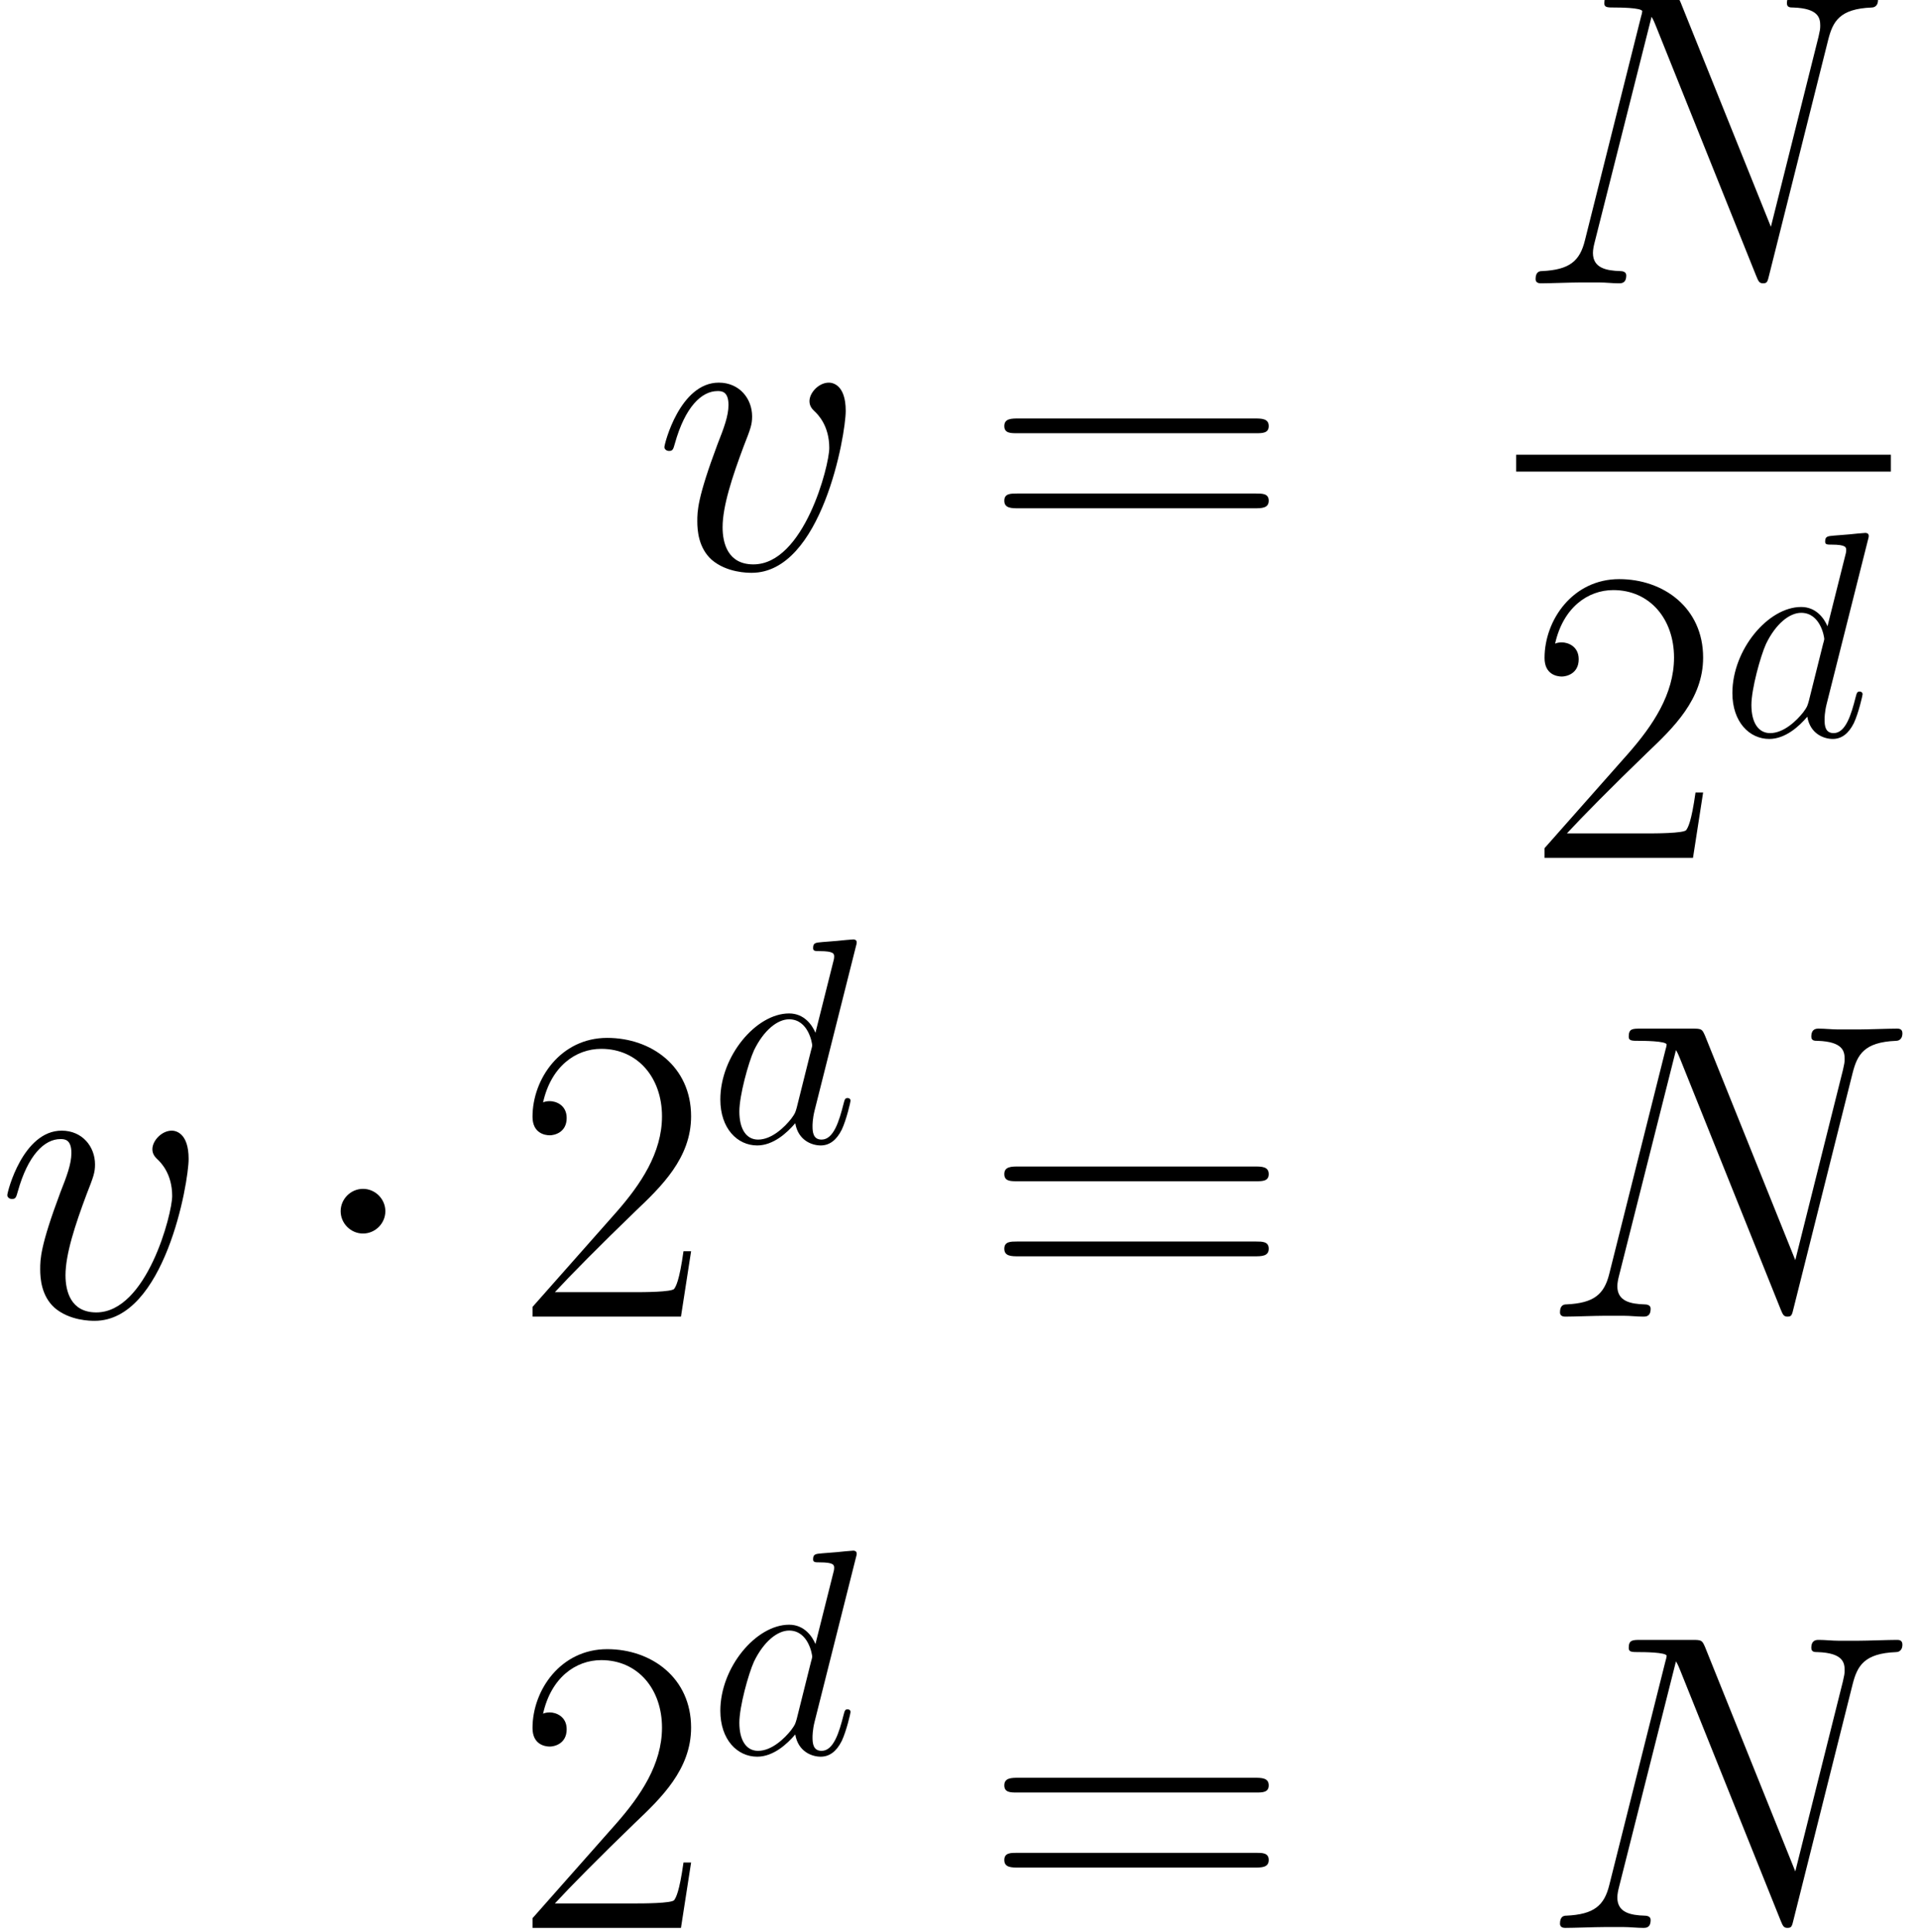 <ns0:svg xmlns:ns0="http://www.w3.org/2000/svg" xmlns:ns1="http://www.w3.org/1999/xlink" height="107.013pt" version="1.1" viewBox="0 0 106.271 107.013" width="106.271pt">
<ns0:defs>
<ns0:path d="M15.348 -11.988C15.576 -12.88 15.908 -13.502 17.484 -13.564C17.546 -13.564 17.795 -13.585 17.795 -13.937C17.795 -14.165 17.608 -14.165 17.525 -14.165C17.11 -14.165 16.053 -14.124 15.638 -14.124H14.642C14.352 -14.124 13.979 -14.165 13.688 -14.165C13.564 -14.165 13.315 -14.165 13.315 -13.771C13.315 -13.564 13.481 -13.564 13.626 -13.564C14.871 -13.523 14.954 -13.046 14.954 -12.672C14.954 -12.486 14.933 -12.423 14.871 -12.133L12.527 -2.779L8.089 -13.813C7.943 -14.145 7.923 -14.165 7.466 -14.165H4.936C4.521 -14.165 4.335 -14.165 4.335 -13.771C4.335 -13.564 4.48 -13.564 4.874 -13.564C4.978 -13.564 6.201 -13.564 6.201 -13.377C6.201 -13.336 6.16 -13.17 6.139 -13.108L3.381 -2.115C3.132 -1.099 2.634 -0.664 1.265 -0.601C1.161 -0.601 0.954 -0.581 0.954 -0.207C0.954 0 1.161 0 1.224 0C1.638 0 2.696 -0.041 3.111 -0.041H4.107C4.397 -0.041 4.749 0 5.04 0C5.185 0 5.413 0 5.413 -0.394C5.413 -0.581 5.206 -0.601 5.123 -0.601C4.438 -0.622 3.775 -0.747 3.775 -1.493C3.775 -1.659 3.816 -1.846 3.858 -2.012L6.658 -13.108C6.782 -12.9 6.782 -12.859 6.865 -12.672L11.801 -0.373C11.905 -0.124 11.946 0 12.133 0C12.34 0 12.361 -0.062 12.444 -0.415L15.348 -11.988Z" id="g0-78" />
<ns0:path d="M10.432 -13.875C10.453 -13.958 10.494 -14.082 10.494 -14.186C10.494 -14.394 10.287 -14.394 10.246 -14.394C10.225 -14.394 9.209 -14.311 9.105 -14.29C8.752 -14.269 8.441 -14.228 8.068 -14.207C7.549 -14.165 7.404 -14.145 7.404 -13.771C7.404 -13.564 7.57 -13.564 7.86 -13.564C8.877 -13.564 8.897 -13.377 8.897 -13.17C8.897 -13.046 8.856 -12.88 8.835 -12.817L7.57 -7.777C7.342 -8.317 6.782 -9.146 5.704 -9.146C3.36 -9.146 0.83 -6.118 0.83 -3.049C0.83 -0.996 2.033 0.207 3.443 0.207C4.584 0.207 5.558 -0.684 6.139 -1.369C6.346 -0.145 7.321 0.207 7.943 0.207S9.063 -0.166 9.437 -0.913C9.769 -1.618 10.059 -2.883 10.059 -2.966C10.059 -3.07 9.976 -3.152 9.851 -3.152C9.665 -3.152 9.644 -3.049 9.561 -2.738C9.25 -1.514 8.856 -0.207 8.006 -0.207C7.404 -0.207 7.363 -0.747 7.363 -1.161C7.363 -1.244 7.363 -1.68 7.508 -2.261L10.432 -13.875ZM6.243 -2.468C6.139 -2.115 6.139 -2.074 5.849 -1.68C5.392 -1.099 4.48 -0.207 3.505 -0.207C2.655 -0.207 2.178 -0.975 2.178 -2.198C2.178 -3.339 2.821 -5.662 3.215 -6.533C3.92 -7.985 4.895 -8.732 5.704 -8.732C7.072 -8.732 7.342 -7.031 7.342 -6.865C7.342 -6.844 7.28 -6.575 7.259 -6.533L6.243 -2.468Z" id="g0-100" />
<ns0:path d="M9.478 -7.757C9.478 -9.063 8.815 -9.146 8.649 -9.146C8.151 -9.146 7.695 -8.649 7.695 -8.234C7.695 -7.985 7.84 -7.84 7.923 -7.757C8.13 -7.57 8.669 -7.01 8.669 -5.932C8.669 -5.061 7.425 -0.207 4.936 -0.207C3.671 -0.207 3.422 -1.265 3.422 -2.033C3.422 -3.07 3.899 -4.521 4.459 -6.015C4.791 -6.865 4.874 -7.072 4.874 -7.487C4.874 -8.358 4.252 -9.146 3.235 -9.146C1.327 -9.146 0.56 -6.139 0.56 -5.973C0.56 -5.89 0.643 -5.786 0.788 -5.786C0.975 -5.786 0.996 -5.869 1.078 -6.16C1.576 -7.943 2.385 -8.732 3.173 -8.732C3.36 -8.732 3.712 -8.732 3.712 -8.047C3.712 -7.508 3.484 -6.906 3.173 -6.118C2.178 -3.464 2.178 -2.821 2.178 -2.323C2.178 -1.867 2.24 -1.016 2.883 -0.436C3.63 0.207 4.667 0.207 4.853 0.207C8.296 0.207 9.478 -6.575 9.478 -7.757Z" id="g0-118" />
<ns0:path d="M8.649 -3.215H8.275C8.068 -1.742 7.902 -1.493 7.819 -1.369C7.715 -1.203 6.222 -1.203 5.932 -1.203H1.95C2.696 -2.012 4.148 -3.484 5.911 -5.185C7.176 -6.388 8.649 -7.798 8.649 -9.851C8.649 -12.299 6.699 -13.709 4.521 -13.709C2.24 -13.709 0.85 -11.697 0.85 -9.831C0.85 -9.022 1.452 -8.918 1.701 -8.918C1.908 -8.918 2.53 -9.043 2.53 -9.769C2.53 -10.412 1.991 -10.598 1.701 -10.598C1.576 -10.598 1.452 -10.577 1.369 -10.536C1.763 -12.299 2.966 -13.17 4.231 -13.17C6.035 -13.17 7.218 -11.739 7.218 -9.851C7.218 -8.047 6.16 -6.492 4.978 -5.144L0.85 -0.477V0H8.151L8.649 -3.215Z" id="g1-50" />
<ns0:path d="M13.336 -6.658C13.647 -6.658 13.958 -6.658 13.958 -7.01C13.958 -7.383 13.605 -7.383 13.253 -7.383H1.659C1.307 -7.383 0.954 -7.383 0.954 -7.01C0.954 -6.658 1.265 -6.658 1.576 -6.658H13.336ZM13.253 -2.966C13.605 -2.966 13.958 -2.966 13.958 -3.339C13.958 -3.692 13.647 -3.692 13.336 -3.692H1.576C1.265 -3.692 0.954 -3.692 0.954 -3.339C0.954 -2.966 1.307 -2.966 1.659 -2.966H13.253Z" id="g1-61" />
<ns0:path d="M3.982 -5.185C3.982 -5.786 3.484 -6.284 2.883 -6.284S1.784 -5.786 1.784 -5.185S2.281 -4.086 2.883 -4.086S3.982 -4.584 3.982 -5.185Z" id="g3-1" />
<ns0:use id="g2-100" transform="scale(0.694)" ns1:href="#g0-100" />
</ns0:defs>
<ns0:g id="page1" transform="matrix(1.126 0 0 1.126 -63.986 -75.71)">
<ns0:use x="88.942" y="95.203" ns1:href="#g0-118" />
<ns0:use x="105.265" y="95.203" ns1:href="#g1-61" />
<ns0:use x="131.394" y="81.172" ns1:href="#g0-78" />
<ns0:rect height="0.83" width="18.428" x="131.394" y="89.603" />
<ns0:use x="131.939" y="109.43" ns1:href="#g1-50" />
<ns0:use x="141.451" y="103.438" ns1:href="#g2-100" />
<ns0:use x="56.625" y="131.993" ns1:href="#g0-118" />
<ns0:use x="71.796" y="131.993" ns1:href="#g3-1" />
<ns0:use x="82.166" y="131.993" ns1:href="#g1-50" />
<ns0:use x="91.677" y="123.43" ns1:href="#g2-100" />
<ns0:use x="105.265" y="131.993" ns1:href="#g1-61" />
<ns0:use x="132.594" y="131.993" ns1:href="#g0-78" />
<ns0:use x="82.166" y="162.057" ns1:href="#g1-50" />
<ns0:use x="91.677" y="153.493" ns1:href="#g2-100" />
<ns0:use x="105.265" y="162.057" ns1:href="#g1-61" />
<ns0:use x="132.594" y="162.057" ns1:href="#g0-78" />
</ns0:g>
</ns0:svg>